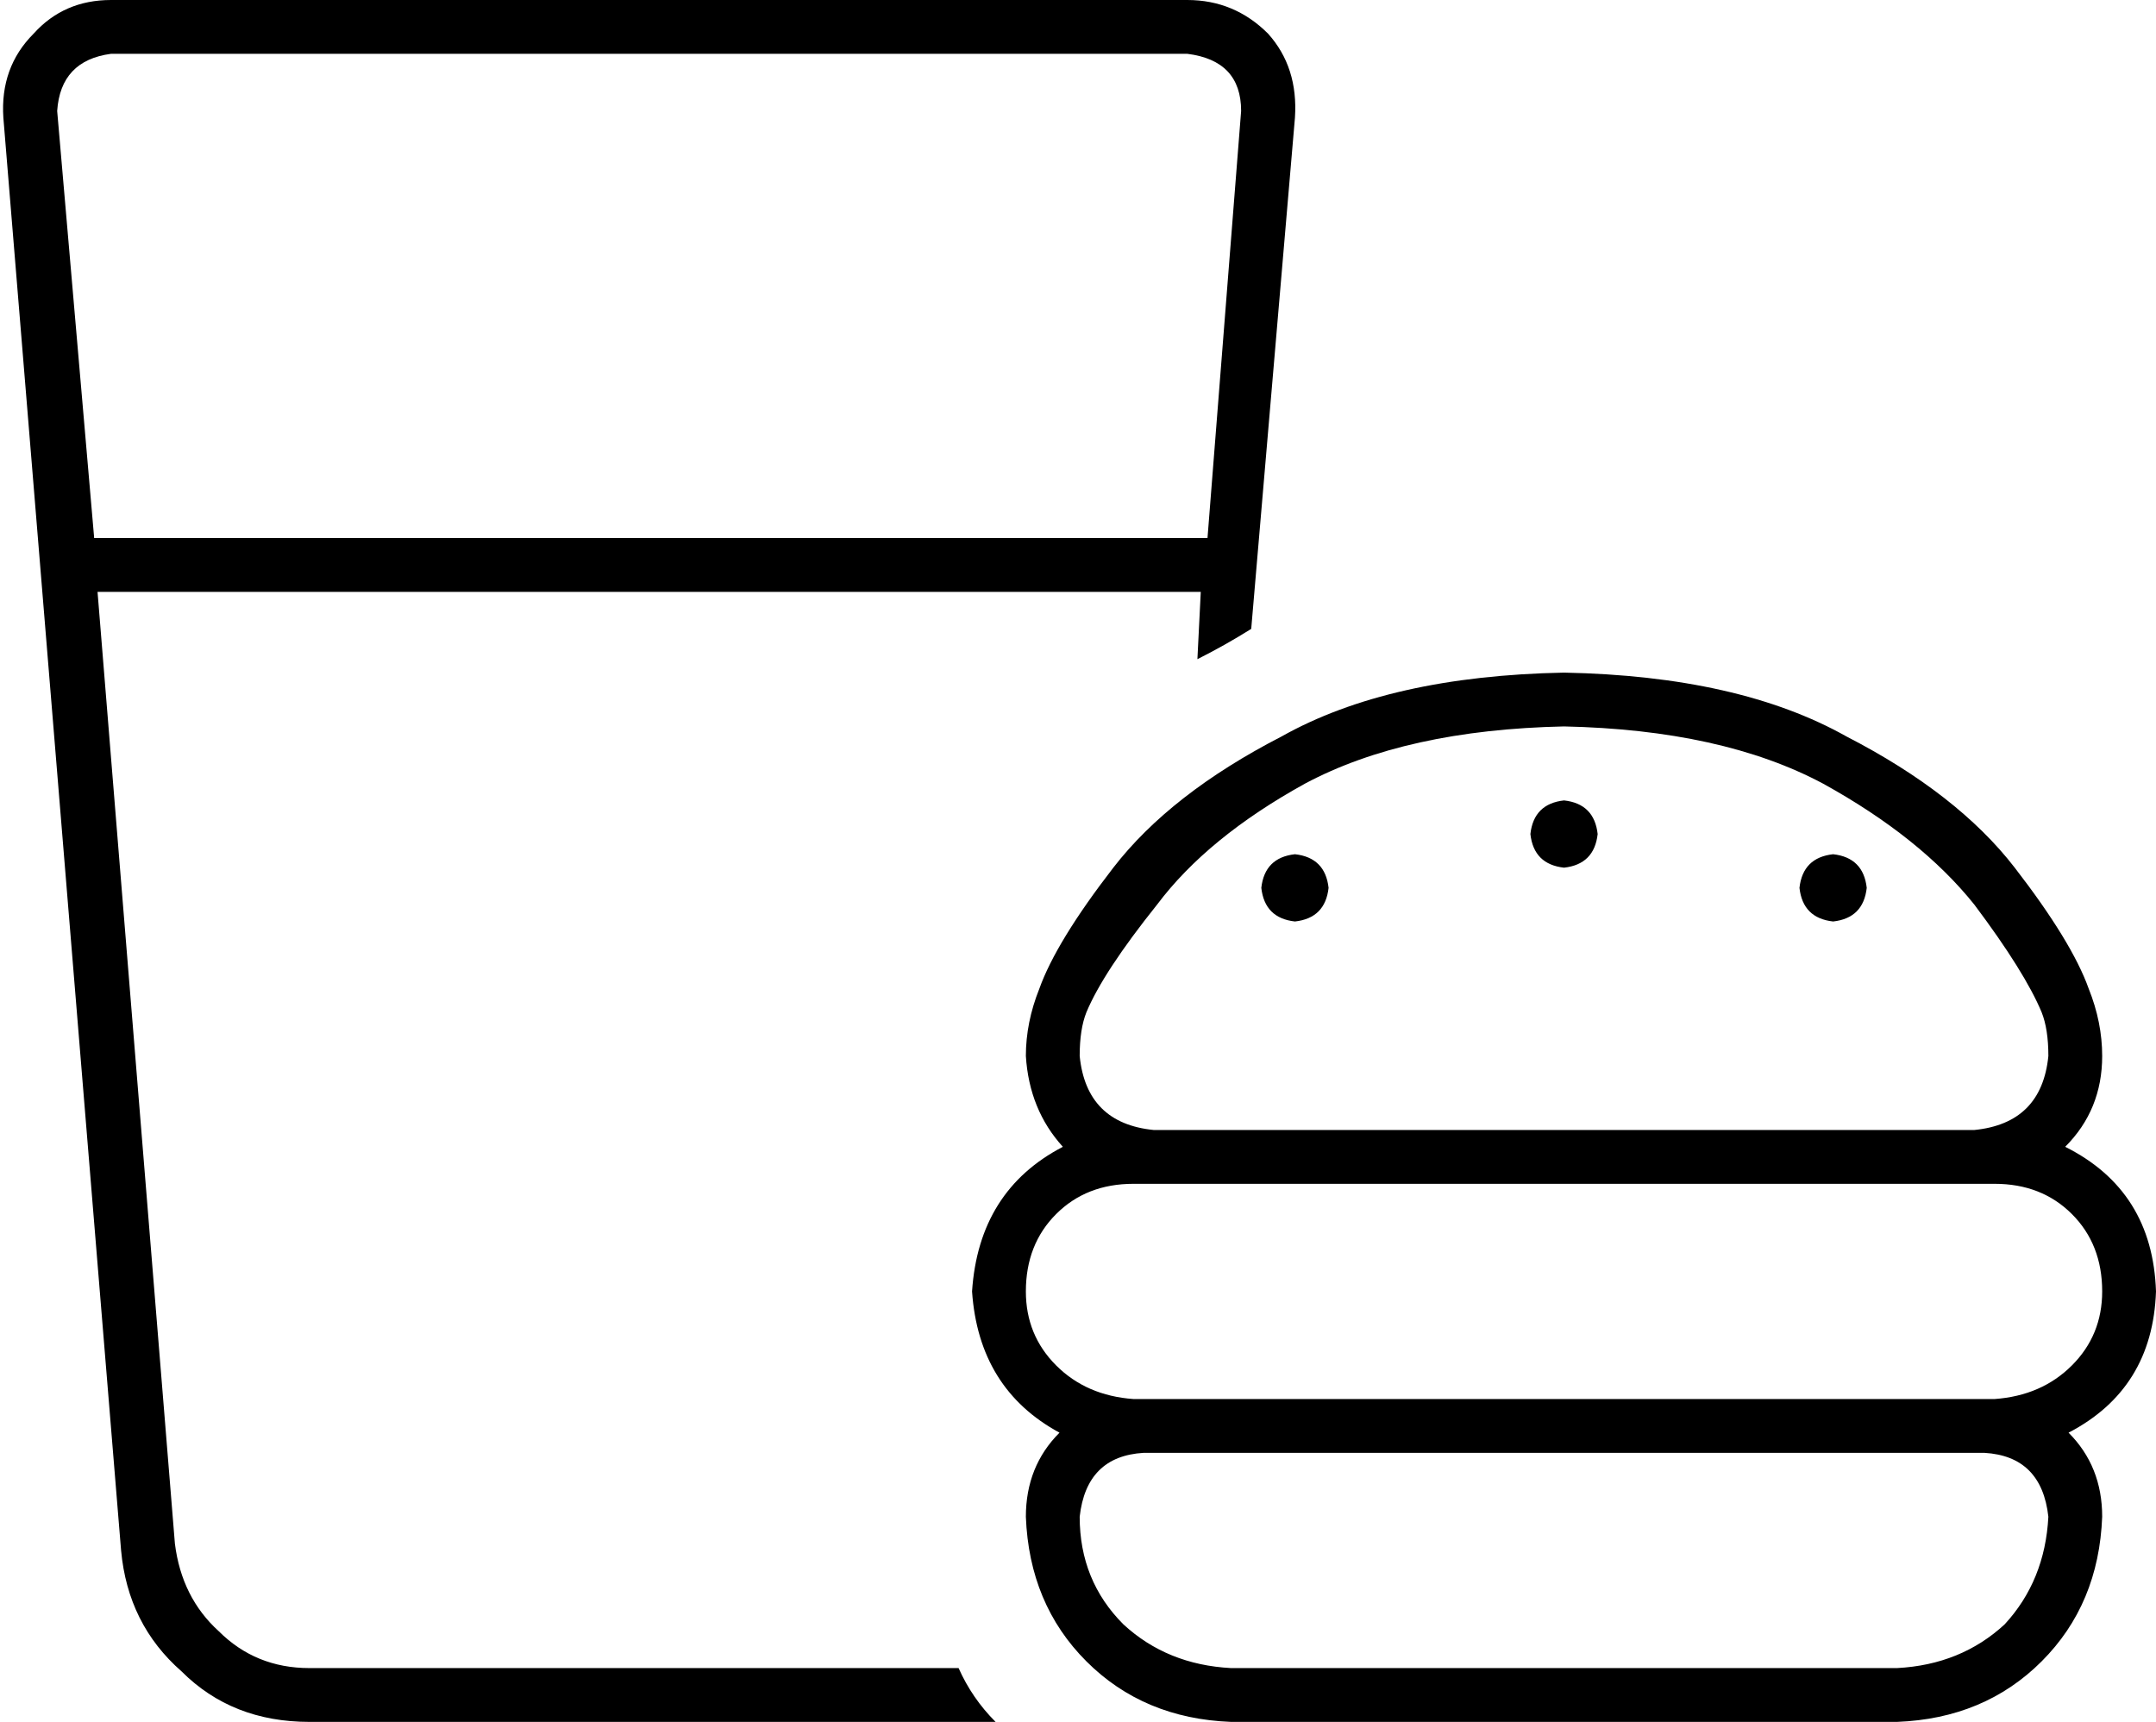 <svg xmlns="http://www.w3.org/2000/svg" viewBox="0 0 641 512">
  <path d="M 17 33 L 28 160 L 17 33 L 28 160 L 359 160 L 359 160 L 369 33 L 369 33 Q 369 18 353 16 L 33 16 L 33 16 Q 18 18 17 33 L 17 33 Z M 29 176 L 52 459 L 29 176 L 52 459 Q 54 475 65 485 Q 76 496 92 496 L 285 496 L 285 496 Q 289 505 296 512 Q 295 512 295 512 Q 295 512 294 512 L 92 512 L 92 512 Q 69 512 54 497 Q 38 483 36 461 L 1 35 L 1 35 Q 0 20 10 10 Q 19 0 33 0 L 353 0 L 353 0 Q 367 0 377 10 Q 386 20 385 35 L 372 187 L 372 187 Q 364 192 356 196 L 357 176 L 357 176 L 29 176 L 29 176 Z M 465 216 Q 418 217 388 233 L 388 233 L 388 233 Q 359 249 344 269 L 344 269 L 344 269 Q 328 289 323 301 Q 321 306 321 314 Q 323 334 343 336 L 587 336 L 587 336 Q 607 334 609 314 Q 609 306 607 301 Q 602 289 587 269 Q 571 249 542 233 Q 512 217 465 216 L 465 216 Z M 305 314 Q 305 304 309 294 Q 314 280 331 258 Q 348 236 381 219 Q 413 201 465 200 Q 517 201 549 219 Q 582 236 599 258 Q 616 280 621 294 Q 625 304 625 314 Q 625 330 614 341 Q 640 354 641 384 Q 640 413 615 426 Q 625 436 625 451 Q 624 477 607 494 Q 590 511 564 512 L 366 512 L 366 512 Q 340 511 323 494 Q 306 477 305 451 Q 305 436 315 426 Q 291 413 289 384 Q 291 354 316 341 Q 306 330 305 314 L 305 314 Z M 337 352 Q 323 352 314 361 L 314 361 L 314 361 Q 305 370 305 384 Q 305 397 314 406 Q 323 415 337 416 L 340 416 L 593 416 Q 607 415 616 406 Q 625 397 625 384 Q 625 370 616 361 Q 607 352 593 352 L 587 352 L 337 352 Z M 340 432 Q 323 433 321 451 Q 321 470 334 483 Q 347 495 366 496 L 564 496 L 564 496 Q 583 495 596 483 Q 608 470 609 451 Q 607 433 590 432 L 339 432 L 340 432 Z M 395 264 Q 394 273 385 274 Q 376 273 375 264 Q 376 255 385 254 Q 394 255 395 264 L 395 264 Z M 465 258 Q 456 257 455 248 Q 456 239 465 238 Q 474 239 475 248 Q 474 257 465 258 L 465 258 Z M 555 264 Q 554 273 545 274 Q 536 273 535 264 Q 536 255 545 254 Q 554 255 555 264 L 555 264 Z" />
</svg>